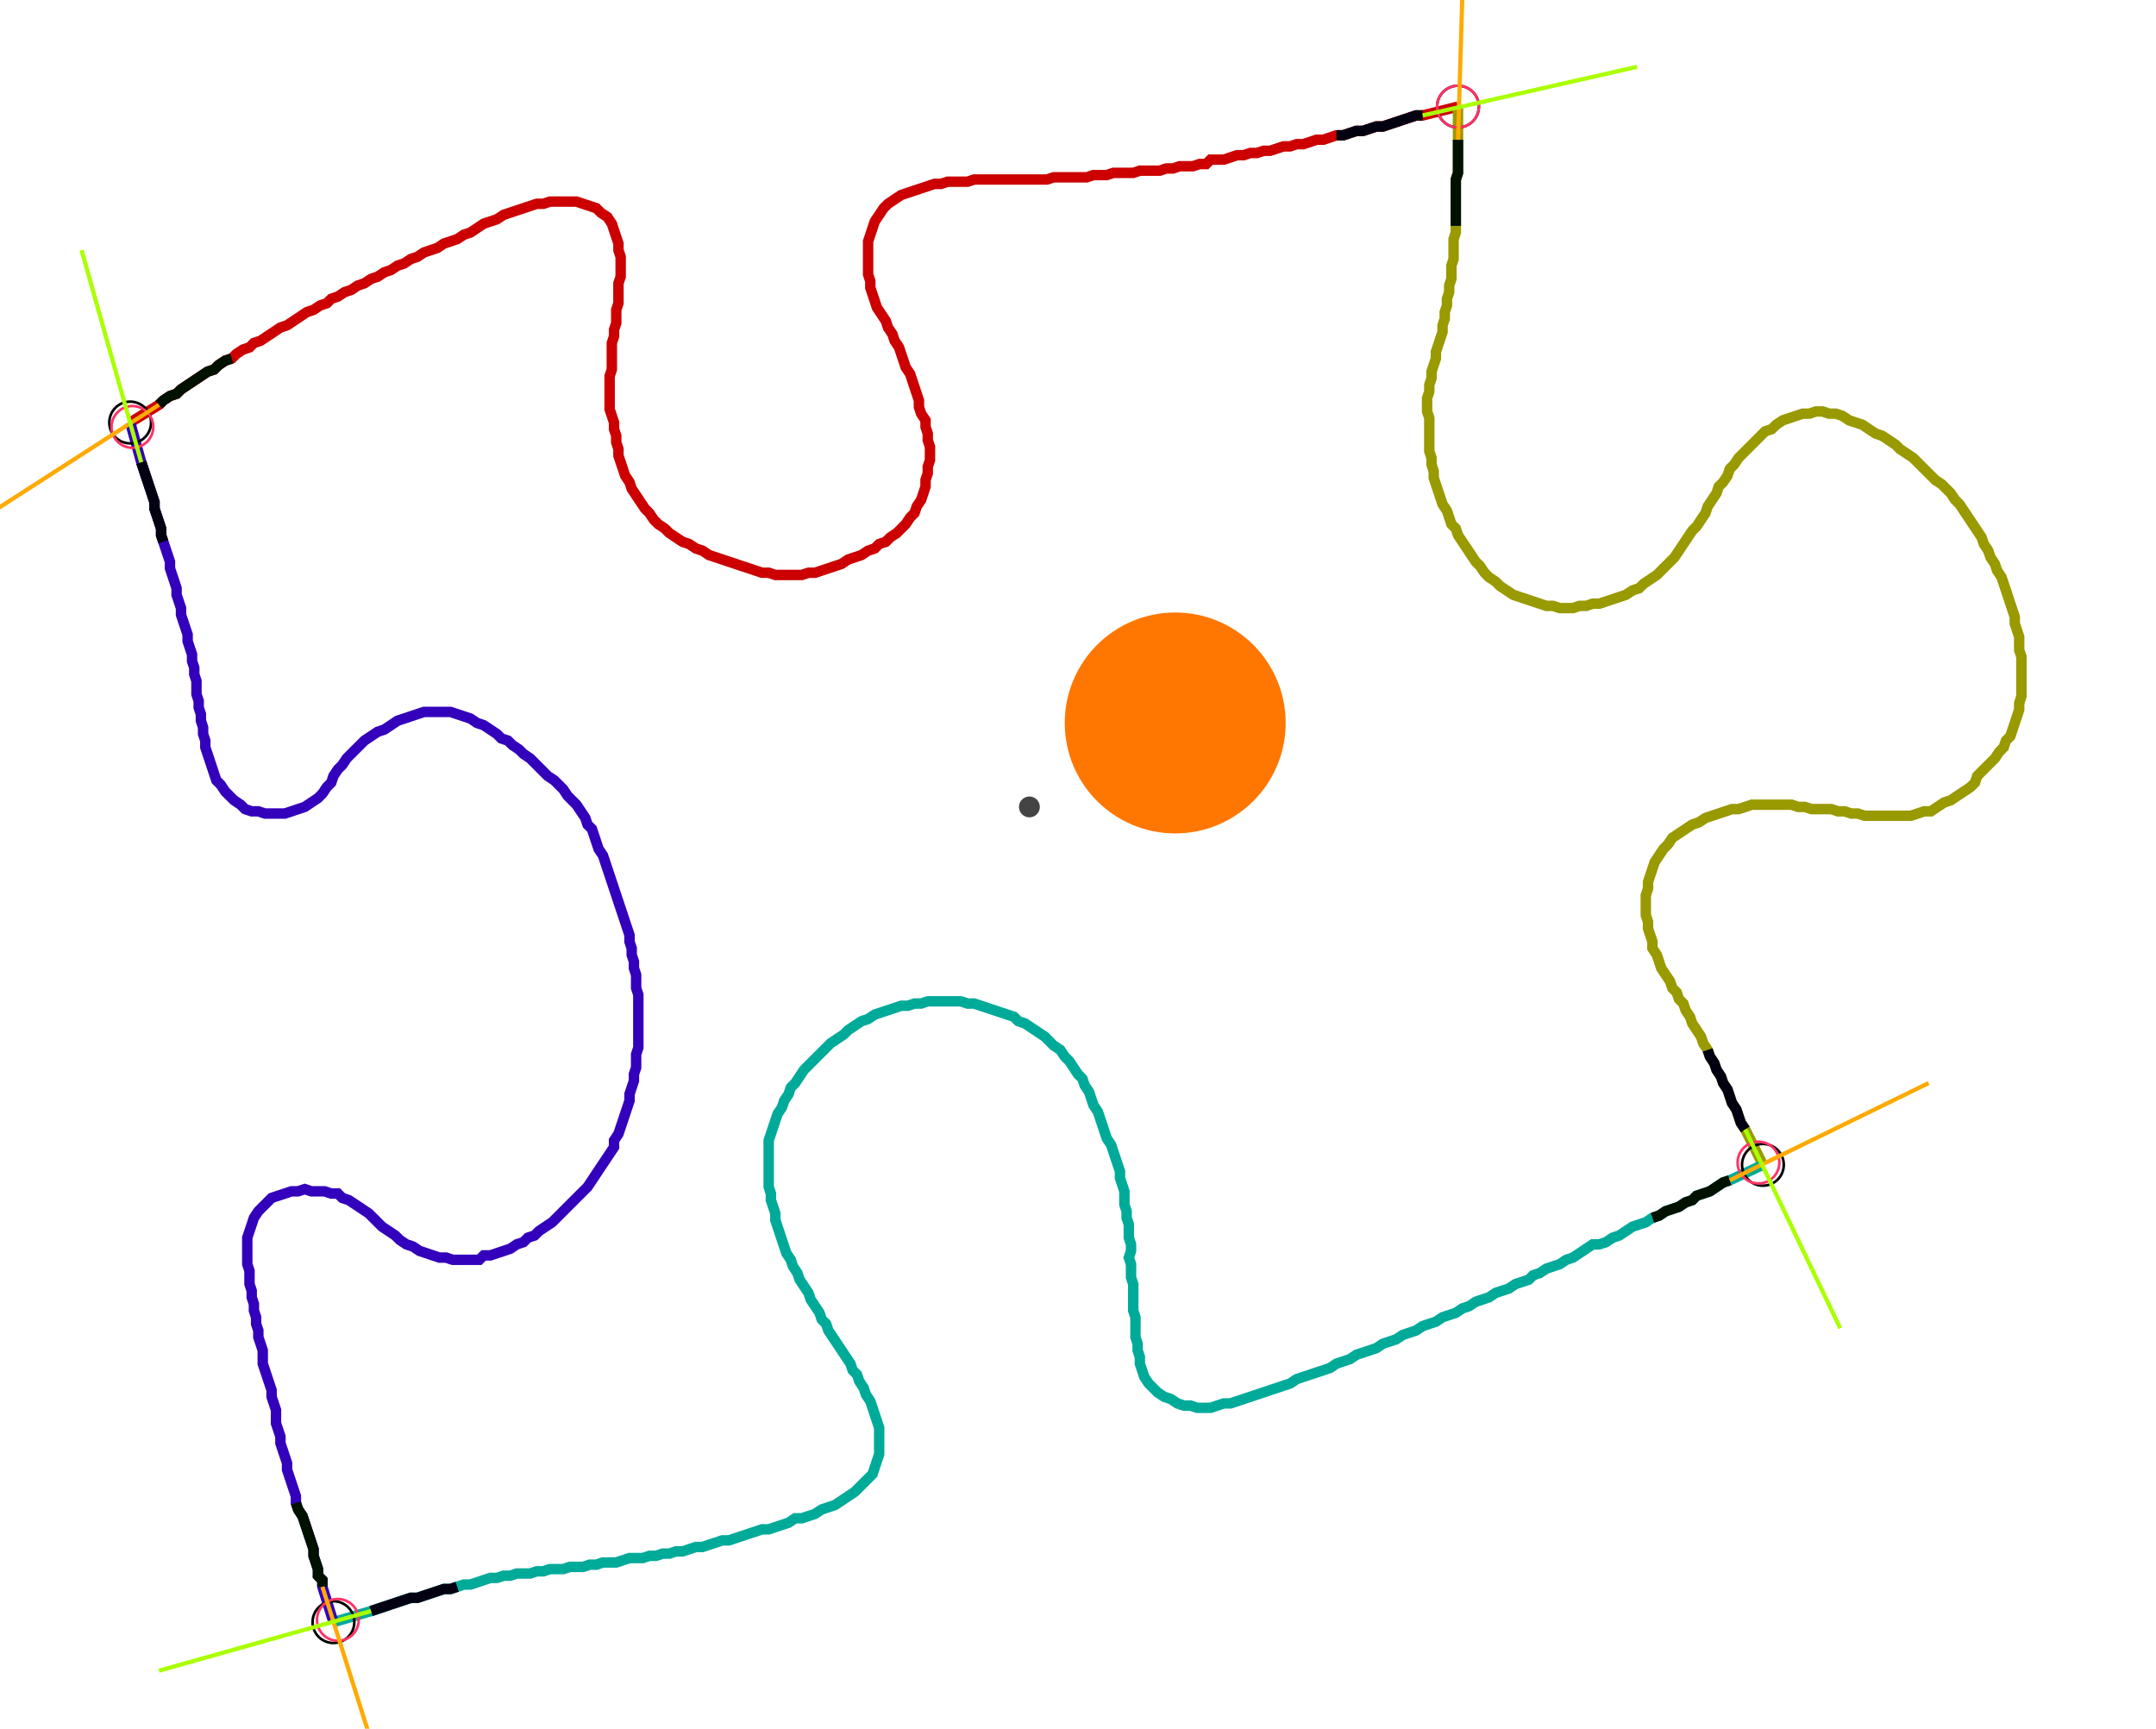 <?xml version="1.0" encoding="UTF-8" standalone="no"?><svg width="544.762" height="436.825" viewBox="-10 -10 201.587 165.608" xmlns="http://www.w3.org/2000/svg" xmlns:xlink="http://www.w3.org/1999/xlink"><polyline points="0.0,30.476 2.751,28.783 3.175,28.36 3.81,27.937 4.444,27.725 4.868,27.302 5.503,26.878 6.138,26.455 6.772,26.032 7.407,25.608 8.042,25.397 8.466,24.974 9.101,24.55 9.735,24.339 10.159,23.915 10.794,23.492 11.429,23.28 11.852,22.857 12.487,22.646 13.122,22.222 13.757,21.799 14.392,21.376 15.026,21.164 15.661,20.741 16.296,20.317 16.931,19.894 17.566,19.683 18.201,19.259 18.836,19.048 19.259,18.624 19.894,18.413 20.529,17.989 21.164,17.778 21.799,17.354 22.434,17.143 23.069,16.72 23.704,16.508 24.339,16.085 24.974,15.873 25.608,15.45 26.243,15.238 26.878,14.815 27.513,14.603 28.148,14.18 28.783,13.968 29.418,13.757 30.053,13.333 30.688,13.122 31.323,12.91 31.958,12.487 32.593,12.275 33.228,11.852 33.862,11.429 34.497,11.217 35.132,11.005 35.767,10.582 36.402,10.37 37.037,10.159 37.672,9.947 38.307,9.735 38.942,9.524 39.577,9.524 40.212,9.312 40.847,9.312 41.481,9.312 42.116,9.312 42.751,9.312 43.386,9.524 44.021,9.735 44.656,9.947 45.079,10.37 45.714,10.794 46.138,11.429 46.349,12.063 46.561,12.698 46.772,13.333 46.772,13.968 46.984,14.603 46.984,15.238 46.984,15.873 46.984,16.508 46.772,17.143 46.772,17.778 46.772,18.413 46.772,19.048 46.561,19.683 46.561,20.317 46.561,20.952 46.349,21.587 46.349,22.222 46.138,22.857 46.138,23.492 46.138,24.127 46.138,24.762 46.138,25.397 45.926,26.032 45.926,26.667 45.926,27.302 45.926,27.937 45.926,28.571 45.926,29.206 46.138,29.841 46.349,30.476 46.349,31.111 46.561,31.746 46.561,32.381 46.772,33.016 46.772,33.651 46.984,34.286 47.196,34.921 47.407,35.556 47.831,36.19 48.042,36.825 48.466,37.46 48.889,38.095 49.312,38.73 49.735,39.153 50.159,39.788 50.582,40.212 51.217,40.635 51.64,41.058 52.275,41.481 52.91,41.905 53.545,42.116 54.18,42.54 54.815,42.751 55.45,43.175 56.085,43.386 56.72,43.598 57.354,43.81 57.989,44.021 58.624,44.233 59.259,44.444 59.894,44.656 60.529,44.868 61.164,44.868 61.799,45.079 62.434,45.079 63.069,45.079 63.704,45.079 64.339,45.079 64.974,44.868 65.608,44.868 66.243,44.656 66.878,44.444 67.513,44.233 68.148,44.021 68.783,43.598 69.418,43.386 70.053,43.175 70.688,42.751 71.323,42.54 71.746,42.116 72.381,41.905 72.804,41.481 73.439,41.058 73.862,40.635 74.286,40.212 74.709,39.577 75.132,39.153 75.344,38.519 75.767,37.884 75.979,37.249 76.19,36.614 76.19,35.979 76.402,35.344 76.402,34.709 76.614,34.074 76.614,33.439 76.614,32.804 76.402,32.169 76.402,31.534 76.19,30.899 76.19,30.265 75.767,29.63 75.556,28.995 75.556,28.36 75.344,27.725 75.132,27.09 74.921,26.455 74.709,25.82 74.286,25.185 74.074,24.55 73.862,23.915 73.651,23.28 73.228,22.646 73.016,22.011 72.593,21.376 72.381,20.741 71.958,20.106 71.534,19.471 71.323,18.836 71.111,18.201 70.899,17.566 70.899,16.931 70.688,16.296 70.688,15.661 70.688,15.026 70.688,14.392 70.688,13.757 70.688,13.122 70.899,12.487 71.111,11.852 71.323,11.217 71.746,10.582 72.169,9.947 72.593,9.524 73.228,9.101 73.862,8.677 74.497,8.466 75.132,8.254 75.767,8.042 76.402,7.831 77.037,7.619 77.672,7.619 78.307,7.407 78.942,7.407 79.577,7.407 80.212,7.407 80.847,7.196 81.481,7.196 82.116,7.196 82.751,7.196 83.386,7.196 84.021,7.196 84.656,7.196 85.291,7.196 85.926,7.196 86.561,7.196 87.196,7.196 87.831,7.196 88.466,6.984 89.101,6.984 89.735,6.984 90.37,6.984 91.005,6.984 91.64,6.984 92.275,6.772 92.91,6.772 93.545,6.772 94.18,6.561 94.815,6.561 95.45,6.561 96.085,6.561 96.72,6.349 97.354,6.349 97.989,6.349 98.624,6.349 99.259,6.138 99.894,6.138 100.529,5.926 101.164,5.926 101.799,5.926 102.434,5.714 103.069,5.714 103.492,5.291 104.127,5.291 104.762,5.291 105.397,5.079 106.032,4.868 106.667,4.868 107.302,4.656 107.937,4.656 108.571,4.444 109.206,4.444 109.841,4.233 110.476,4.021 111.111,4.021 111.746,3.81 112.381,3.81 113.016,3.598 113.651,3.386 114.286,3.386 114.921,3.175 115.556,2.963 116.19,2.963 116.825,2.751 117.46,2.54 118.095,2.54 118.73,2.328 119.365,2.116 120,2.116 120.635,1.905 121.27,1.693 121.905,1.481 122.54,1.27 123.175,1.058 123.81,1.058 127.196,0.212" style="fill:none; stroke:#cc0000; stroke-width:1.0"  /><polyline points="127.196,0.212 127.196,3.386 127.196,4.021 127.196,4.656 127.196,5.291 127.196,5.926 127.196,6.561 126.984,7.196 126.984,7.831 126.984,8.466 126.984,9.101 126.984,9.735 126.984,10.37 126.984,11.005 126.984,11.64 126.984,12.275 126.772,12.91 126.772,13.545 126.772,14.18 126.772,14.815 126.561,15.45 126.561,16.085 126.561,16.72 126.349,17.354 126.349,17.989 126.138,18.624 126.138,19.259 125.926,19.894 125.926,20.529 125.714,21.164 125.714,21.799 125.503,22.434 125.291,23.069 125.079,23.704 125.079,24.339 124.868,24.974 124.656,25.608 124.656,26.243 124.444,26.878 124.444,27.513 124.233,28.148 124.233,28.783 124.233,29.418 124.444,30.053 124.444,30.688 124.444,31.323 124.444,31.958 124.444,32.593 124.444,33.228 124.656,33.862 124.656,34.497 124.868,35.132 124.868,35.767 125.079,36.402 125.291,37.037 125.503,37.672 125.714,38.307 126.138,38.942 126.349,39.577 126.561,40.212 126.984,40.635 127.196,41.27 127.619,41.905 128.042,42.54 128.466,43.175 128.889,43.81 129.312,44.233 129.735,44.868 130.159,45.291 130.794,45.714 131.217,46.138 131.852,46.561 132.487,46.984 133.122,47.196 133.757,47.407 134.392,47.619 135.026,47.831 135.661,48.042 136.296,48.042 136.931,48.254 137.566,48.254 138.201,48.254 138.836,48.042 139.471,48.042 140.106,47.831 140.741,47.831 141.376,47.619 142.011,47.407 142.646,47.196 143.28,46.984 143.915,46.561 144.55,46.349 144.974,45.926 145.608,45.503 146.243,45.079 146.667,44.656 147.09,44.233 147.513,43.81 147.937,43.386 148.36,42.751 148.783,42.116 149.206,41.481 149.63,40.847 150.053,40.423 150.476,39.788 150.899,39.153 151.111,38.519 151.534,37.884 151.958,37.249 152.169,36.614 152.593,36.19 153.016,35.556 153.228,34.921 153.651,34.497 154.074,33.862 154.497,33.439 154.921,33.016 155.344,32.593 155.767,32.169 156.19,31.746 156.614,31.323 157.249,31.111 157.672,30.688 158.307,30.265 158.942,30.053 159.577,29.841 160.212,29.63 160.847,29.63 161.481,29.418 162.116,29.418 162.751,29.63 163.386,29.63 164.021,29.841 164.656,30.265 165.291,30.476 165.926,30.688 166.561,31.111 167.196,31.534 167.831,31.746 168.466,32.169 169.101,32.593 169.524,33.016 170.159,33.439 170.794,33.862 171.217,34.286 171.64,34.709 172.063,35.132 172.487,35.556 172.91,35.979 173.545,36.402 173.968,36.825 174.392,37.249 174.815,37.884 175.238,38.307 175.661,38.942 176.085,39.577 176.508,40.212 176.931,40.847 177.354,41.481 177.566,42.116 177.989,42.751 178.201,43.386 178.624,44.021 178.836,44.656 179.259,45.291 179.471,45.926 179.683,46.561 179.894,47.196 180.106,47.831 180.317,48.466 180.529,49.101 180.529,49.735 180.741,50.37 180.952,51.005 180.952,51.64 180.952,52.275 181.164,52.91 181.164,53.545 181.164,54.18 181.164,54.815 181.164,55.45 181.164,56.085 181.164,56.72 180.952,57.354 180.952,57.989 180.741,58.624 180.529,59.259 180.317,59.894 180.106,60.529 179.683,60.952 179.471,61.587 179.048,62.011 178.624,62.646 178.201,63.069 177.778,63.492 177.354,63.915 176.931,64.339 176.72,64.974 176.296,65.397 175.661,65.82 175.026,66.243 174.392,66.667 173.757,66.878 173.122,67.302 172.487,67.725 171.852,67.725 171.217,67.937 170.582,68.148 169.947,68.148 169.312,68.148 168.677,68.148 168.042,68.148 167.407,68.148 166.772,68.148 166.138,68.148 165.503,67.937 164.868,67.937 164.233,67.725 163.598,67.725 162.963,67.513 162.328,67.513 161.693,67.513 161.058,67.513 160.423,67.302 159.788,67.302 159.153,67.09 158.519,67.09 157.884,67.09 157.249,67.09 156.614,67.09 155.979,67.09 155.344,67.09 154.709,67.302 154.074,67.513 153.439,67.513 152.804,67.725 152.169,67.937 151.534,68.148 150.899,68.36 150.265,68.783 149.63,68.995 148.995,69.418 148.36,69.841 147.725,70.265 147.302,70.899 146.878,71.323 146.455,71.958 146.032,72.593 145.82,73.228 145.608,73.862 145.397,74.497 145.397,75.132 145.185,75.767 145.185,76.402 145.185,77.037 145.185,77.672 145.397,78.307 145.397,78.942 145.608,79.577 145.82,80.212 145.82,80.847 146.243,81.481 146.455,82.116 146.667,82.751 147.09,83.386 147.513,84.021 147.725,84.656 148.148,85.079 148.36,85.714 148.783,86.138 148.995,86.772 149.418,87.407 149.63,88.042 150.053,88.677 150.476,89.312 150.688,89.947 151.111,90.582 151.323,91.217 151.746,91.852 151.958,92.487 152.381,93.122 152.593,93.757 153.016,94.392 153.228,95.026 153.439,95.661 153.862,96.296 154.074,96.931 154.286,97.566 154.709,98.201 156.402,101.587" style="fill:none; stroke:#999900; stroke-width:1.0"  /><polyline points="156.402,101.587 153.228,103.069 152.593,103.28 151.958,103.704 151.323,104.127 150.688,104.339 150.053,104.55 149.63,104.974 148.995,105.185 148.36,105.608 147.725,105.82 147.09,106.032 146.455,106.455 145.82,106.667 145.185,107.09 144.55,107.302 143.915,107.513 143.28,107.937 142.646,108.36 142.011,108.571 141.376,108.995 140.741,109.206 140.106,109.206 139.471,109.63 138.836,110.053 138.201,110.476 137.566,110.688 136.931,111.111 136.296,111.323 135.661,111.534 135.026,111.958 134.392,112.169 133.968,112.593 133.333,112.804 132.698,113.016 132.063,113.439 131.429,113.651 130.794,113.862 130.159,114.286 129.524,114.497 128.889,114.709 128.254,115.132 127.619,115.344 126.984,115.767 126.349,115.979 125.714,116.19 125.079,116.614 124.444,116.825 123.81,117.037 123.175,117.46 122.54,117.672 121.905,117.884 121.27,118.307 120.635,118.519 120,118.73 119.365,119.153 118.73,119.365 118.095,119.577 117.46,119.788 116.825,120.212 116.19,120.423 115.556,120.635 114.921,121.058 114.286,121.27 113.651,121.481 113.016,121.693 112.381,121.905 111.746,122.116 111.111,122.54 110.476,122.751 109.841,122.963 109.206,123.175 108.571,123.386 107.937,123.598 107.302,123.81 106.667,124.021 106.032,124.233 105.397,124.444 104.762,124.444 104.127,124.656 103.492,124.868 102.857,124.868 102.222,124.868 101.587,124.656 100.952,124.656 100.317,124.444 99.683,124.021 99.048,123.81 98.413,123.386 97.989,122.963 97.566,122.54 97.143,121.905 96.931,121.27 96.72,120.635 96.72,120 96.508,119.365 96.508,118.73 96.296,118.095 96.296,117.46 96.296,116.825 96.296,116.19 96.085,115.556 96.085,114.921 96.085,114.286 96.085,113.651 96.085,113.016 95.873,112.381 95.873,111.746 95.873,111.111 95.661,110.476 95.873,109.841 95.873,109.206 95.661,108.571 95.661,107.937 95.661,107.302 95.45,106.667 95.45,106.032 95.238,105.397 95.238,104.762 95.238,104.127 95.026,103.492 94.815,102.857 94.815,102.222 94.603,101.587 94.392,100.952 94.18,100.317 93.968,99.683 93.545,99.048 93.333,98.413 93.122,97.778 92.91,97.143 92.698,96.508 92.275,95.873 92.063,95.238 91.852,94.603 91.429,93.968 91.217,93.333 90.794,92.91 90.37,92.275 89.947,91.64 89.524,91.217 89.101,90.582 88.466,90.159 88.042,89.735 87.619,89.312 86.984,88.889 86.349,88.466 85.714,88.042 85.079,87.831 84.656,87.407 84.021,87.196 83.386,86.984 82.751,86.772 82.116,86.561 81.481,86.349 80.847,86.138 80.212,86.138 79.577,85.926 78.942,85.926 78.307,85.926 77.672,85.926 77.037,85.926 76.402,85.926 75.767,86.138 75.132,86.138 74.497,86.349 73.862,86.349 73.228,86.561 72.593,86.772 71.958,86.984 71.323,87.196 70.688,87.619 70.053,87.831 69.418,88.254 68.783,88.677 68.36,89.101 67.725,89.524 67.09,89.947 66.667,90.37 66.243,90.794 65.82,91.217 65.397,91.64 64.974,92.063 64.55,92.487 64.127,93.122 63.704,93.757 63.28,94.18 63.069,94.815 62.646,95.45 62.434,96.085 62.011,96.72 61.799,97.354 61.587,97.989 61.376,98.624 61.164,99.259 61.164,99.894 61.164,100.529 61.164,101.164 61.164,101.799 61.164,102.434 61.164,103.069 61.164,103.704 61.376,104.339 61.376,104.974 61.587,105.608 61.799,106.243 61.799,106.878 62.011,107.513 62.222,108.148 62.434,108.783 62.646,109.418 62.857,110.053 63.28,110.688 63.492,111.323 63.915,111.958 64.127,112.593 64.55,113.228 64.974,113.862 65.185,114.497 65.608,115.132 66.032,115.767 66.243,116.402 66.667,116.825 66.878,117.46 67.302,118.095 67.725,118.73 68.148,119.365 68.571,120 68.995,120.635 69.206,121.27 69.63,121.693 69.841,122.328 70.265,122.963 70.476,123.598 70.899,124.233 71.111,124.868 71.323,125.503 71.534,126.138 71.746,126.772 71.746,127.407 71.746,128.042 71.746,128.677 71.746,129.312 71.534,129.947 71.323,130.582 71.111,131.217 70.688,131.64 70.265,132.063 69.841,132.487 69.418,132.91 68.783,133.333 68.148,133.757 67.513,134.18 66.878,134.392 66.243,134.603 65.608,135.026 64.974,135.238 64.339,135.45 63.704,135.45 63.069,135.873 62.434,136.085 61.799,136.296 61.164,136.508 60.529,136.508 59.894,136.72 59.259,136.931 58.624,137.143 57.989,137.354 57.354,137.566 56.72,137.566 56.085,137.778 55.45,137.989 54.815,138.201 54.18,138.201 53.545,138.413 52.91,138.624 52.275,138.624 51.64,138.836 51.005,138.836 50.37,139.048 49.735,139.048 49.101,139.259 48.466,139.259 47.831,139.259 47.196,139.471 46.561,139.683 45.926,139.683 45.291,139.683 44.656,139.894 44.021,139.894 43.386,140.106 42.751,140.106 42.116,140.106 41.481,140.317 40.847,140.317 40.212,140.317 39.577,140.529 38.942,140.529 38.307,140.741 37.672,140.741 37.037,140.741 36.402,140.952 35.767,140.952 35.132,141.164 34.497,141.164 33.862,141.376 33.228,141.587 32.593,141.799 31.958,141.799 31.323,142.011 30.688,142.222 30.053,142.222 29.418,142.434 28.783,142.646 28.148,142.857 27.513,143.069 26.878,143.069 26.243,143.28 25.608,143.492 24.974,143.704 24.339,143.915 23.704,144.127 23.069,144.339 19.471,145.397" style="fill:none; stroke:#00aa99; stroke-width:1.0"  /><polyline points="19.471,145.397 18.413,142.011 18.413,141.376 17.989,140.952 17.989,140.317 17.778,139.683 17.566,139.048 17.566,138.413 17.354,137.778 17.143,137.143 16.931,136.508 16.72,135.873 16.508,135.238 16.085,134.603 15.873,133.968 15.873,133.333 15.661,132.698 15.45,132.063 15.238,131.429 15.026,130.794 15.026,130.159 14.815,129.524 14.603,128.889 14.392,128.254 14.392,127.619 14.18,126.984 13.968,126.349 13.968,125.714 13.968,125.079 13.757,124.444 13.545,123.81 13.545,123.175 13.333,122.54 13.122,121.905 12.91,121.27 12.698,120.635 12.698,120 12.698,119.365 12.487,118.73 12.275,118.095 12.275,117.46 12.063,116.825 12.063,116.19 11.852,115.556 11.852,114.921 11.64,114.286 11.64,113.651 11.429,113.016 11.429,112.381 11.429,111.746 11.217,111.111 11.217,110.476 11.217,109.841 11.217,109.206 11.217,108.571 11.429,107.937 11.64,107.302 11.852,106.667 12.275,106.032 12.698,105.608 13.122,105.185 13.545,104.762 14.18,104.55 14.815,104.339 15.45,104.127 16.085,104.127 16.72,103.915 17.354,104.127 17.989,104.127 18.624,104.127 19.259,104.339 19.894,104.339 20.317,104.762 20.952,104.974 21.587,105.397 22.222,105.82 22.857,106.243 23.28,106.667 23.704,107.09 24.127,107.513 24.762,107.937 25.397,108.36 25.82,108.783 26.455,109.206 27.09,109.418 27.725,109.841 28.36,110.053 28.995,110.265 29.63,110.476 30.265,110.476 30.899,110.688 31.534,110.688 32.169,110.688 32.804,110.688 33.439,110.688 33.862,110.265 34.497,110.265 35.132,110.053 35.767,109.841 36.402,109.63 37.037,109.206 37.672,108.995 38.095,108.571 38.73,108.36 39.153,107.937 39.788,107.513 40.423,107.09 40.847,106.667 41.27,106.243 41.693,105.82 42.116,105.397 42.54,104.974 42.963,104.55 43.386,104.127 43.81,103.704 44.233,103.069 44.656,102.434 45.079,101.799 45.503,101.164 45.926,100.529 46.349,99.894 46.349,99.259 46.772,98.624 46.984,97.989 47.196,97.354 47.407,96.72 47.619,96.085 47.831,95.45 47.831,94.815 48.042,94.18 48.254,93.545 48.254,92.91 48.466,92.275 48.466,91.64 48.466,91.005 48.677,90.37 48.677,89.735 48.677,89.101 48.677,88.466 48.677,87.831 48.677,87.196 48.677,86.561 48.677,85.926 48.677,85.291 48.466,84.656 48.466,84.021 48.466,83.386 48.254,82.751 48.254,82.116 48.042,81.481 48.042,80.847 47.831,80.212 47.831,79.577 47.619,78.942 47.407,78.307 47.196,77.672 46.984,77.037 46.772,76.402 46.561,75.767 46.349,75.132 46.138,74.497 45.926,73.862 45.714,73.228 45.503,72.593 45.291,71.958 44.868,71.323 44.656,70.688 44.444,70.053 44.233,69.418 43.81,68.995 43.598,68.36 43.175,67.725 42.751,67.09 42.328,66.667 41.905,66.243 41.481,65.608 41.058,65.185 40.635,64.762 40.0,64.339 39.577,63.915 39.153,63.492 38.73,63.069 38.307,62.646 37.672,62.222 37.249,61.799 36.614,61.376 36.19,60.952 35.556,60.741 35.132,60.317 34.497,59.894 33.862,59.471 33.228,59.259 32.593,58.836 31.958,58.624 31.323,58.413 30.688,58.201 30.053,58.201 29.418,58.201 28.783,58.201 28.148,58.201 27.513,58.413 26.878,58.624 26.243,58.836 25.608,59.048 24.974,59.471 24.339,59.894 23.704,60.106 23.069,60.529 22.434,60.952 22.011,61.376 21.587,61.799 21.164,62.222 20.741,62.646 20.317,63.28 19.894,63.704 19.471,64.339 19.259,64.974 18.836,65.397 18.413,66.032 17.989,66.455 17.354,66.878 16.72,67.302 16.085,67.513 15.45,67.725 14.815,67.937 14.18,67.937 13.545,67.937 12.91,67.937 12.275,67.725 11.64,67.725 11.005,67.513 10.582,67.09 9.947,66.667 9.524,66.243 9.101,65.82 8.677,65.185 8.254,64.762 8.042,64.127 7.831,63.492 7.619,62.857 7.407,62.222 7.196,61.587 7.196,60.952 6.984,60.317 6.984,59.683 6.772,59.048 6.772,58.413 6.561,57.778 6.561,57.143 6.349,56.508 6.349,55.873 6.349,55.238 6.138,54.603 6.138,53.968 5.926,53.333 5.926,52.698 5.714,52.063 5.503,51.429 5.503,50.794 5.291,50.159 5.079,49.524 4.868,48.889 4.868,48.254 4.656,47.619 4.444,46.984 4.444,46.349 4.233,45.714 4.021,45.079 3.81,44.444 3.81,43.81 3.598,43.175 3.386,42.54 3.175,41.905 2.963,41.27 2.963,40.635 2.751,40.0 2.54,39.365 2.328,38.73 2.328,38.095 2.116,37.46 1.905,36.825 1.693,36.19 1.481,35.556 1.27,34.921 1.058,34.286 0.0,30.476" style="fill:none; stroke:#3300bb; stroke-width:1.0"  /><circle cx="0.0" cy="30.476" r="2.0" style="fill:none; stroke:#000000aa; stroke-width:0.25" /><circle cx="127.196" cy="0.212" r="2.0" style="fill:none; stroke:#000000aa; stroke-width:0.25" /><circle cx="156.402" cy="101.587" r="2.0" style="fill:none; stroke:#000000aa; stroke-width:0.25" /><circle cx="19.471" cy="145.397" r="2.0" style="fill:none; stroke:#000000aa; stroke-width:0.25" /><circle cx="0.212" cy="30.899" r="2.0" style="fill:none; stroke:#ff3366aa; stroke-width:0.25" /><circle cx="127.196" cy="0.212" r="2.0" style="fill:none; stroke:#ff3366aa; stroke-width:0.25" /><circle cx="155.979" cy="101.376" r="2.0" style="fill:none; stroke:#ff3366aa; stroke-width:0.25" /><circle cx="19.894" cy="145.185" r="2.0" style="fill:none; stroke:#ff3366aa; stroke-width:0.25" /><polyline points="9.735,24.339 9.101,24.55 8.466,24.974 8.042,25.397 7.407,25.608 6.772,26.032 6.138,26.455 5.503,26.878 4.868,27.302 4.444,27.725 3.81,27.937 3.175,28.36 2.751,28.783" style="fill:none; stroke:#001100; stroke-width:1.0" /><polyline points="3.175,41.905 2.963,41.27 2.963,40.635 2.751,40.0 2.54,39.365 2.328,38.73 2.328,38.095 2.116,37.46 1.905,36.825 1.693,36.19 1.481,35.556 1.27,34.921 1.058,34.286" style="fill:none; stroke:#000011; stroke-width:1.0" /><polyline points="126.984,11.64 126.984,11.005 126.984,10.37 126.984,9.735 126.984,9.101 126.984,8.466 126.984,7.831 126.984,7.196 127.196,6.561 127.196,5.926 127.196,5.291 127.196,4.656 127.196,4.021 127.196,3.386" style="fill:none; stroke:#001100; stroke-width:1.0" /><polyline points="115.556,2.963 116.19,2.963 116.825,2.751 117.46,2.54 118.095,2.54 118.73,2.328 119.365,2.116 120,2.116 120.635,1.905 121.27,1.693 121.905,1.481 122.54,1.27 123.175,1.058 123.81,1.058" style="fill:none; stroke:#000011; stroke-width:1.0" /><polyline points="145.82,106.667 146.455,106.455 147.09,106.032 147.725,105.82 148.36,105.608 148.995,105.185 149.63,104.974 150.053,104.55 150.688,104.339 151.323,104.127 151.958,103.704 152.593,103.28 153.228,103.069" style="fill:none; stroke:#001100; stroke-width:1.0" /><polyline points="151.111,90.582 151.323,91.217 151.746,91.852 151.958,92.487 152.381,93.122 152.593,93.757 153.016,94.392 153.228,95.026 153.439,95.661 153.862,96.296 154.074,96.931 154.286,97.566 154.709,98.201" style="fill:none; stroke:#000011; stroke-width:1.0" /><polyline points="15.873,133.968 16.085,134.603 16.508,135.238 16.72,135.873 16.931,136.508 17.143,137.143 17.354,137.778 17.566,138.413 17.566,139.048 17.778,139.683 17.989,140.317 17.989,140.952 18.413,141.376 18.413,142.011" style="fill:none; stroke:#001100; stroke-width:1.0" /><polyline points="31.323,142.011 30.688,142.222 30.053,142.222 29.418,142.434 28.783,142.646 28.148,142.857 27.513,143.069 26.878,143.069 26.243,143.28 25.608,143.492 24.974,143.704 24.339,143.915 23.704,144.127 23.069,144.339" style="fill:none; stroke:#000011; stroke-width:1.0" /><polyline points="2.751,28.783 -15.026,40.212" style="fill:none; stroke:#ffaa00; stroke-width:0.4" /><polyline points="1.058,34.286 -4.656,13.968" style="fill:none; stroke:#aaff00; stroke-width:0.4" /><polyline points="127.196,3.386 127.831,-17.778" style="fill:none; stroke:#ffaa00; stroke-width:0.4" /><polyline points="123.81,1.058 144.339,-3.598" style="fill:none; stroke:#aaff00; stroke-width:0.4" /><polyline points="153.228,103.069 172.275,93.757" style="fill:none; stroke:#ffaa00; stroke-width:0.4" /><polyline points="154.709,98.201 163.81,117.249" style="fill:none; stroke:#aaff00; stroke-width:0.4" /><polyline points="18.413,142.011 24.762,162.116" style="fill:none; stroke:#ffaa00; stroke-width:0.4" /><polyline points="23.069,144.339 2.751,150.053" style="fill:none; stroke:#aaff00; stroke-width:0.4" /><circle cx="86.138" cy="67.302" r="1.0" style="fill:#444444; stroke-width:0" /><circle cx="100.106" cy="59.259" r="10.582" style="fill:#ff770022; stroke-width:0" /><circle cx="100.106" cy="59.259" r="1.0" style="fill:#ff7700; stroke-width:0" /></svg>